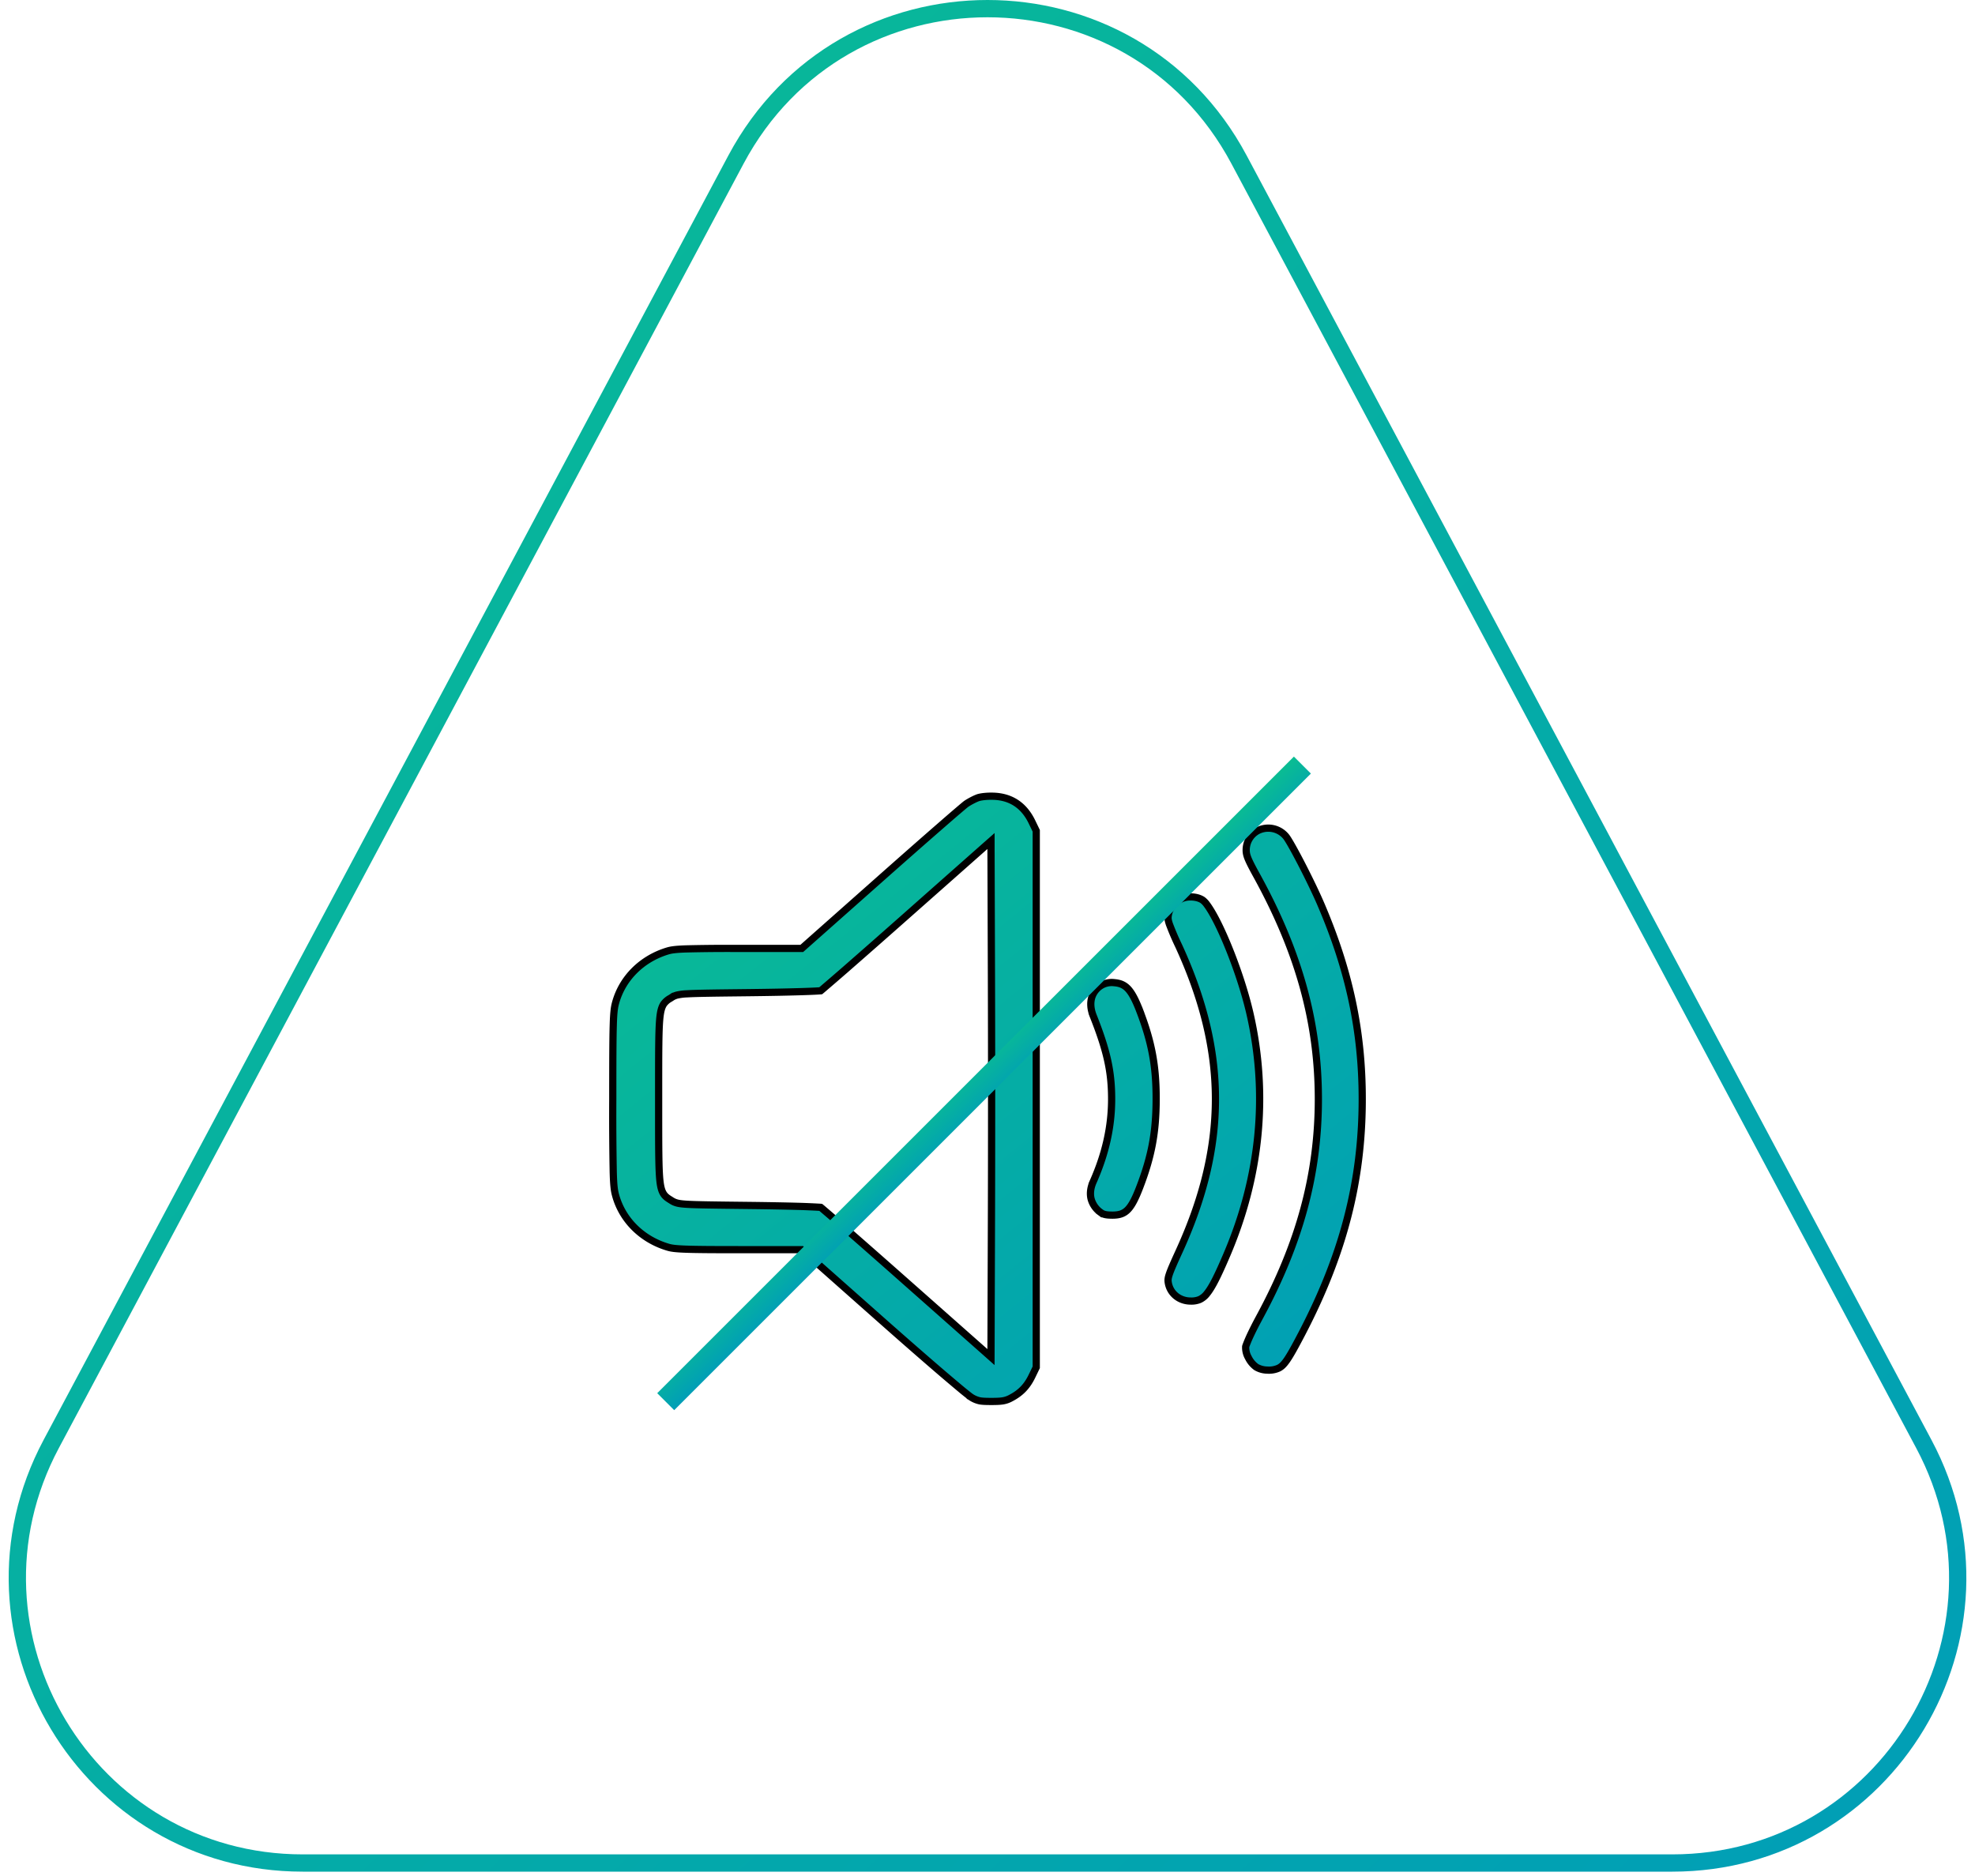 <svg width="80" height="76" fill="none" xmlns="http://www.w3.org/2000/svg"><path d="M50.188 6.464l27.739 52.034c4.1 7.69-1.474 16.976-10.189 16.976H12.263c-8.715 0-14.288-9.286-10.188-16.976L29.812 6.464c4.346-8.152 16.03-8.152 20.376 0z" stroke="url(#paint0_linear_2927_3653)" stroke-width=".7"/><path d="M39.144 32.562h0c.124-.084.334-.194.458-.24.123-.045.383-.075.65-.065h0c.707.027 1.228.375 1.549 1.04 0 0 0 0 0 0l.174.36v21.734l-.174.36c-.2.414-.458.681-.859.889a.997.997 0 01-.303.108c-.112.02-.253.027-.48.027-.245 0-.38-.006-.486-.028a1.078 1.078 0 01-.325-.136l-.068.123.069-.123a1.433 1.433 0 01-.114-.084 12.52 12.52 0 01-.25-.2c-.203-.169-.477-.4-.803-.678-.65-.557-1.502-1.3-2.4-2.095l-3.264-2.892-.041-.036h-2.581c-1.066 0-1.708-.005-2.121-.02-.414-.015-.586-.04-.717-.08h0c-1.065-.314-1.864-1.118-2.13-2.129-.045-.173-.073-.366-.088-.909a124.98 124.98 0 01-.019-2.964c0-1.541.003-2.422.019-2.964.015-.542.043-.736.088-.909.266-1.01 1.065-1.815 2.13-2.13h0c.131-.038.303-.064.717-.079a68.102 68.102 0 012.121-.019h2.58l.042-.037 3.199-2.836c.88-.78 1.706-1.507 2.33-2.05.312-.272.572-.498.763-.66.196-.168.309-.262.334-.278zm11.794 1.095h0a.93.93 0 011.163.244h0c.106.138.357.589.635 1.128.275.534.567 1.137.754 1.571 1.162 2.699 1.69 5.173 1.689 7.924 0 3.313-.76 6.269-2.444 9.499-.279.534-.458.858-.6 1.065-.139.202-.234.282-.341.337h0a.958.958 0 01-.462.08.917.917 0 01-.444-.121h0a1.039 1.039 0 01-.323-.387.815.815 0 01-.107-.44v-.003l.002-.01.003-.01.006-.018a5.332 5.332 0 01.152-.367c.099-.215.232-.48.375-.745l-.116-.063.116.063c1.647-3.033 2.406-5.828 2.406-8.88 0-3.104-.794-5.965-2.513-9.081-.357-.648-.411-.806-.411-1.008a.89.89 0 01.46-.778zM39.9 54.764l.241.214.001-.323.017-5.065c.01-2.786.01-7.345 0-10.132l-.017-5.065v-.322l-.242.213-3.293 2.914a486.2 486.2 0 01-2.356 2.073 127.072 127.072 0 01-.951.82l-.055.046-.032.003a5.508 5.508 0 01-.181.011c-.156.008-.375.016-.642.024-.534.016-1.256.03-2.037.039-1.404.016-2.12.024-2.515.047a2.205 2.205 0 00-.417.052.756.756 0 00-.225.102l.077.124-.077-.124-.03.02a.815.815 0 00-.276.23c-.085.122-.13.287-.158.536-.053.475-.053 1.35-.053 3.07v.506c0 1.72 0 2.596.053 3.07.028.25.073.414.158.536.076.11.18.172.275.231l.031.02a.754.754 0 00.225.101c.095.026.221.041.418.053.393.023 1.11.031 2.514.047.781.009 1.503.023 2.037.038a31.342 31.342 0 01.823.036c.013 0 .023.002.032.003l.055.045a122.65 122.65 0 01.951.82 486.2 486.2 0 012.356 2.073l3.293 2.914zm7.858-18.302l-.072-.106.072.106a.865.865 0 01.475-.126c.183 0 .358.046.481.128a.837.837 0 01.178.189c.073.098.154.226.241.379.174.306.364.705.553 1.155.379.9.746 1.99.956 2.92.732 3.25.41 6.55-.952 9.736-.355.83-.586 1.298-.8 1.561a.795.795 0 01-.297.243.883.883 0 01-.36.061c-.477 0-.854-.324-.914-.766-.012-.086-.009-.164.048-.331.059-.175.173-.435.378-.883.99-2.156 1.488-4.178 1.488-6.204s-.498-4.047-1.488-6.203a10.77 10.77 0 01-.378-.883c-.057-.168-.06-.245-.048-.332.035-.257.164-.458.44-.644zm-1.59 4.49l.136-.053-.137.052c.486 1.264.667 2.238.665 3.573-.002 1.344-.183 2.318-.665 3.573l.11.043-.11-.043c-.184.48-.333.759-.497.92-.153.15-.33.21-.608.21-.273 0-.379-.034-.476-.106l-.087.117.087-.117a.982.982 0 01-.39-.552c-.051-.206-.028-.442.086-.7l-.133-.058.133.059c.502-1.135.746-2.226.746-3.346 0-1.121-.19-1.968-.747-3.372l-.135.053.135-.053c-.112-.284-.122-.545-.053-.76a.872.872 0 01.454-.512.839.839 0 01.455-.07c.24.02.405.091.555.25.158.17.304.444.475.891z" fill="url(#paint1_linear_2927_3653)" stroke="#000" stroke-width=".292"/><path transform="rotate(45 52.41 30.65)" fill="url(#paint2_linear_2927_3653)" d="M52.411 30.65h.973v36.472h-.973z"/><defs><linearGradient id="paint0_linear_2927_3653" x1=".35" y1="0" x2="77.596" y2="81.184" gradientUnits="userSpaceOnUse"><stop stop-color="#0ABD92"/><stop offset="1" stop-color="#009DB8"/></linearGradient><linearGradient id="paint1_linear_2927_3653" x1="24.675" y1="32.109" x2="49.403" y2="62.806" gradientUnits="userSpaceOnUse"><stop stop-color="#0ABD92"/><stop offset="1" stop-color="#009DB8"/></linearGradient><linearGradient id="paint2_linear_2927_3653" x1="52.411" y1="30.65" x2="54.404" y2="30.703" gradientUnits="userSpaceOnUse"><stop stop-color="#0ABD92"/><stop offset="1" stop-color="#009DB8"/></linearGradient></defs></svg>